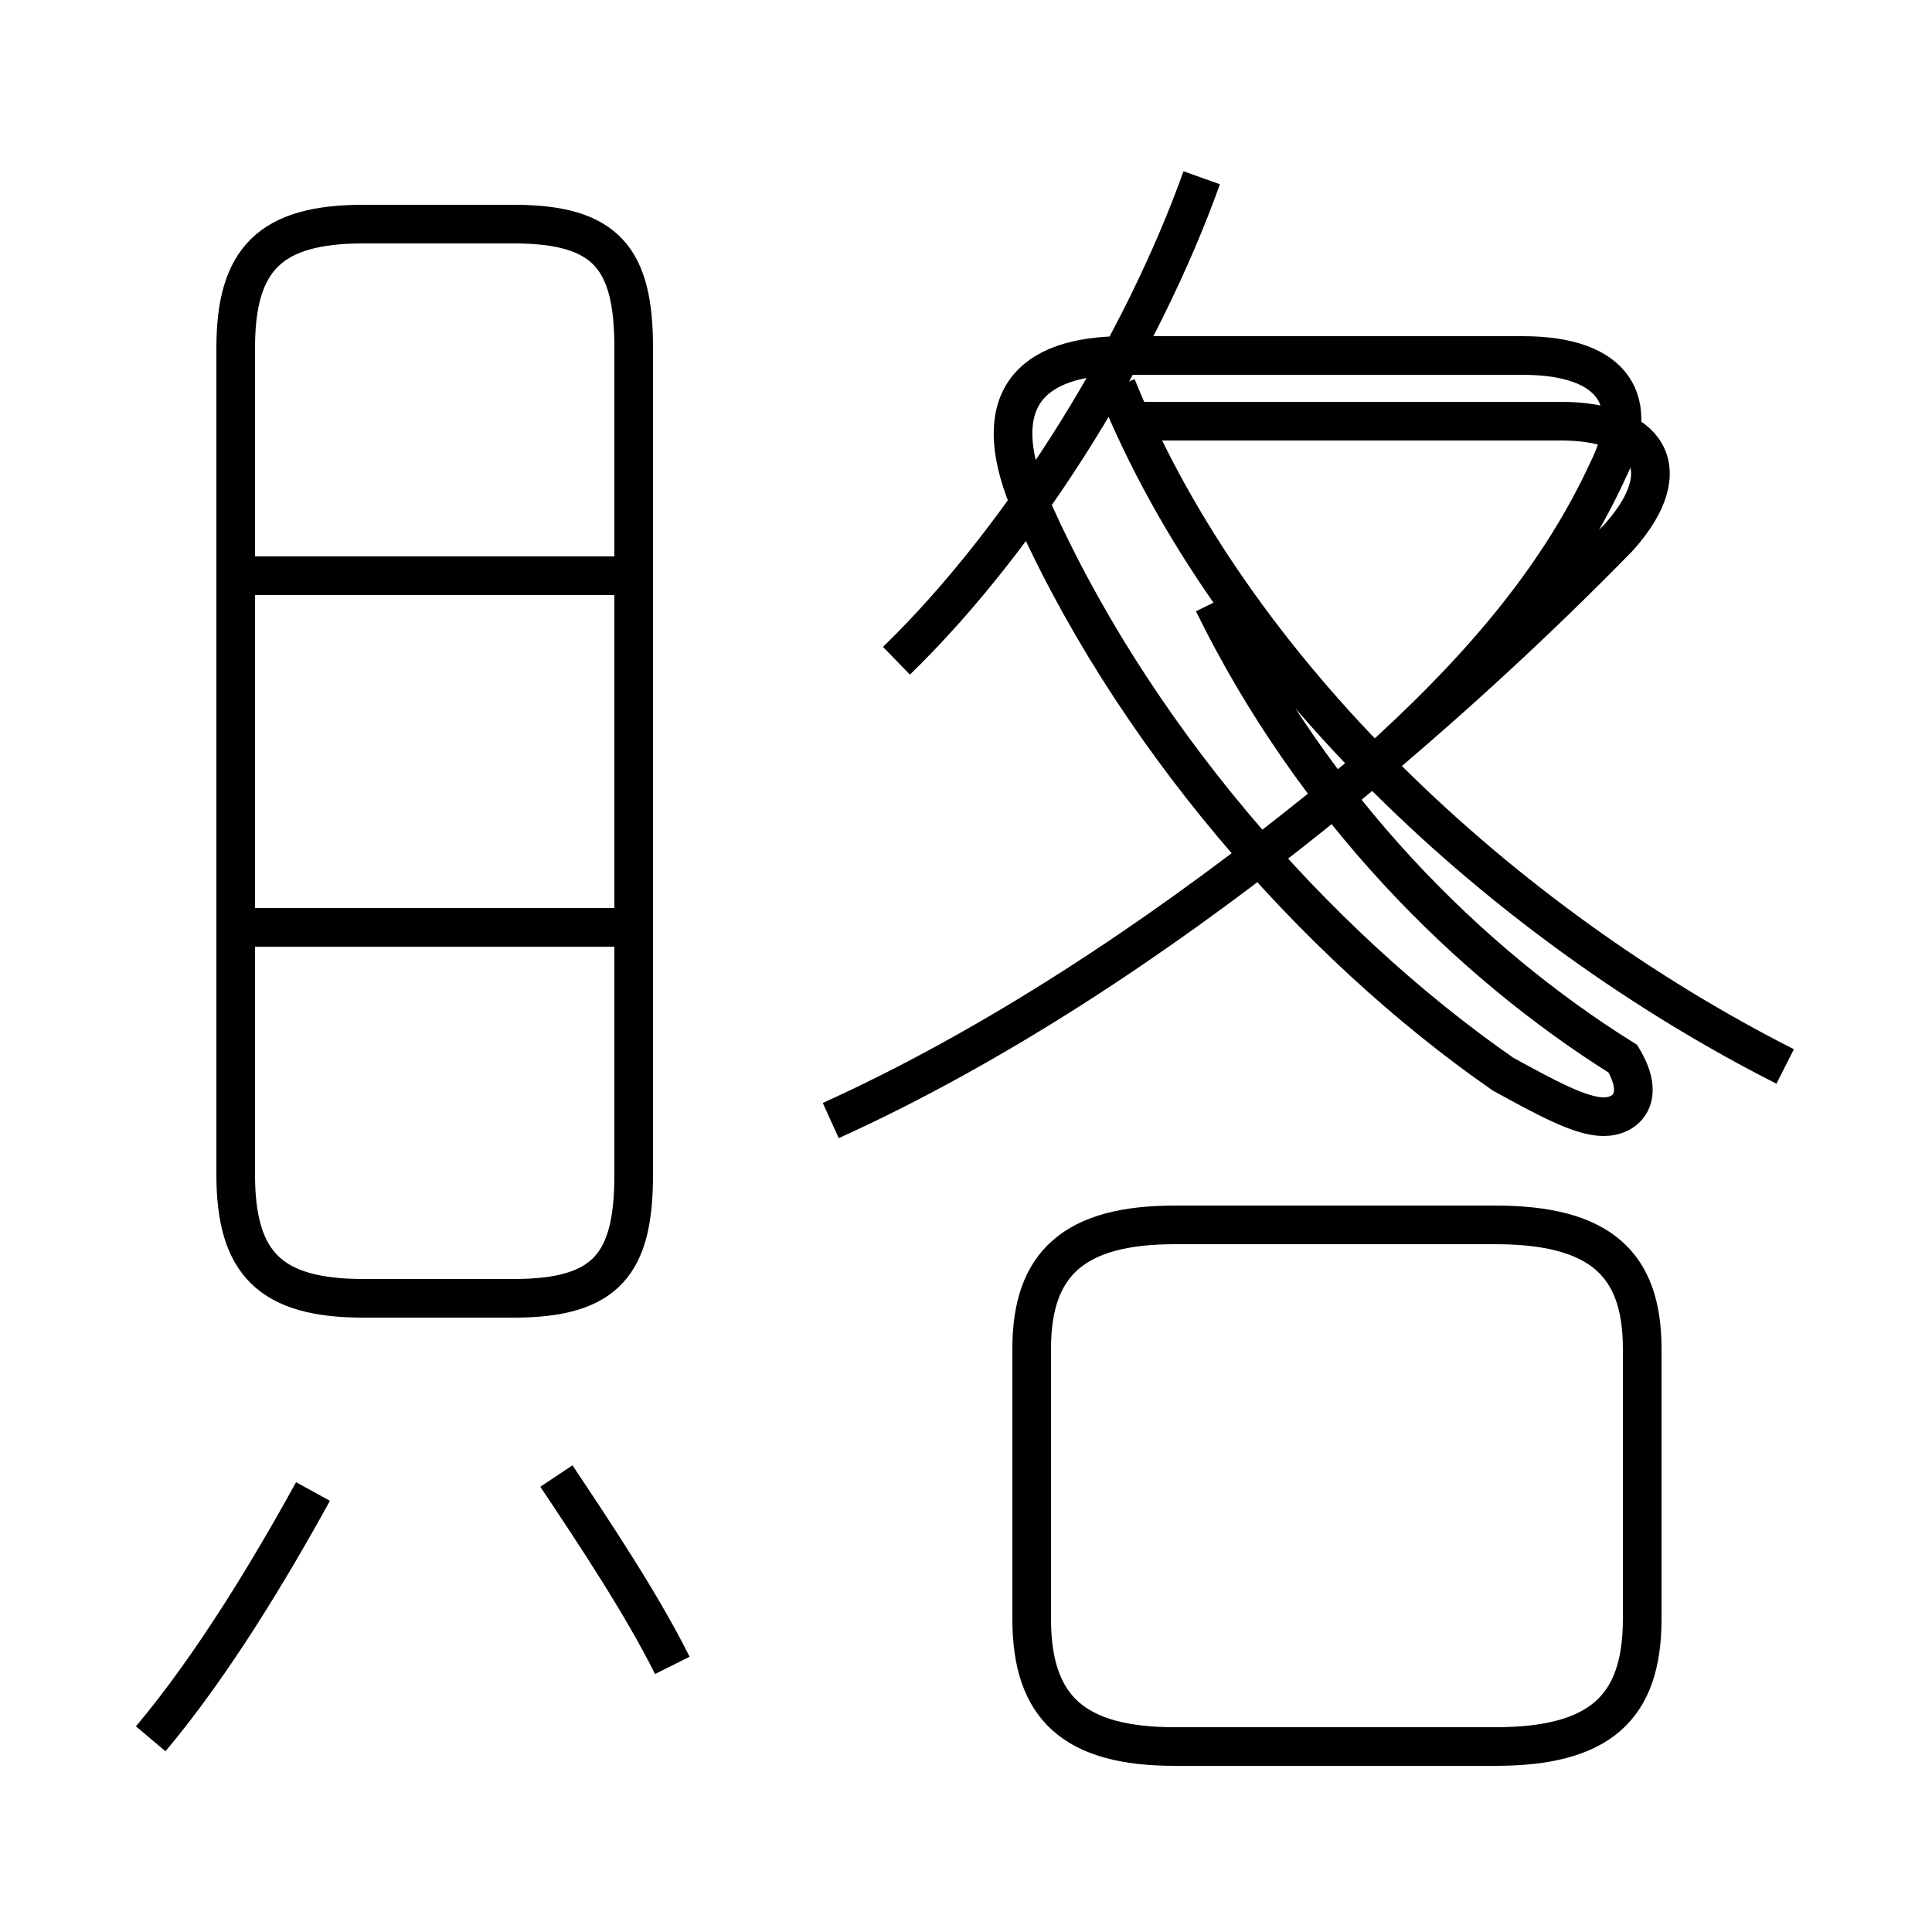 <?xml version='1.0' encoding='utf8'?>
<svg viewBox="0.0 -6.0 50.0 50.0" version="1.1" xmlns="http://www.w3.org/2000/svg">
<rect x="0.0" y="-6.0" width="50.0" height="50.0" fill="#808080" stroke="none"/>
<rect x="-1000" y="-1000" width="2000" height="2000" stroke="white" fill="white"/>
<g style="fill:white;stroke:#000000;  stroke-width:1">
<path d="M 21.5 -15.0 C 30.1 -18.9 38.0 -26.1 41.9 -30.1 C 43.5 -31.9 42.6 -33.1 40.4 -33.1 L 29.1 -33.1 M 3.9 1.0 C 5.5 -0.9 7.0 -3.4 8.1 -5.4 M 17.4 -0.9 C 16.6 -2.5 15.4 -4.3 14.4 -5.8 M 16.4 -13.6 L 16.4 -35.0 C 16.4 -37.3 15.7 -38.2 13.3 -38.2 L 9.4 -38.2 C 7.0 -38.2 6.1 -37.3 6.1 -35.0 L 6.1 -13.6 C 6.1 -11.3 7.0 -10.4 9.4 -10.4 L 13.3 -10.4 C 15.7 -10.4 16.4 -11.3 16.4 -13.6 Z M 16.4 -20.0 L 6.2 -20.0 M 16.4 -29.1 L 6.2 -29.1 M 30.4 1.2 L 38.7 1.2 C 41.4 1.2 42.5 0.2 42.5 -2.1 L 42.5 -9.1 C 42.5 -11.3 41.4 -12.3 38.7 -12.3 L 30.4 -12.3 C 27.8 -12.3 26.7 -11.3 26.7 -9.1 L 26.7 -2.1 C 26.7 0.2 27.8 1.2 30.4 1.2 Z M 46.2 -16.4 C 38.9 -20.1 31.9 -26.6 28.9 -34.0 M 23.2 -26.9 C 26.6 -30.2 29.6 -35.2 31.1 -39.4 M 36.0 -24.6 C 38.5 -26.9 40.4 -29.2 41.6 -31.8 C 42.5 -33.6 41.8 -34.8 39.4 -34.8 L 29.1 -34.8 C 26.6 -34.8 25.6 -33.6 26.6 -31.1 C 29.2 -25.1 34.0 -19.6 38.9 -16.2 C 40.0 -15.6 40.9 -15.1 41.5 -15.1 C 42.1 -15.1 42.6 -15.6 42.0 -16.6 C 38.0 -19.1 34.0 -23.1 31.4 -28.4" transform="translate(0.0, 38.0)" />
</g>
</svg>